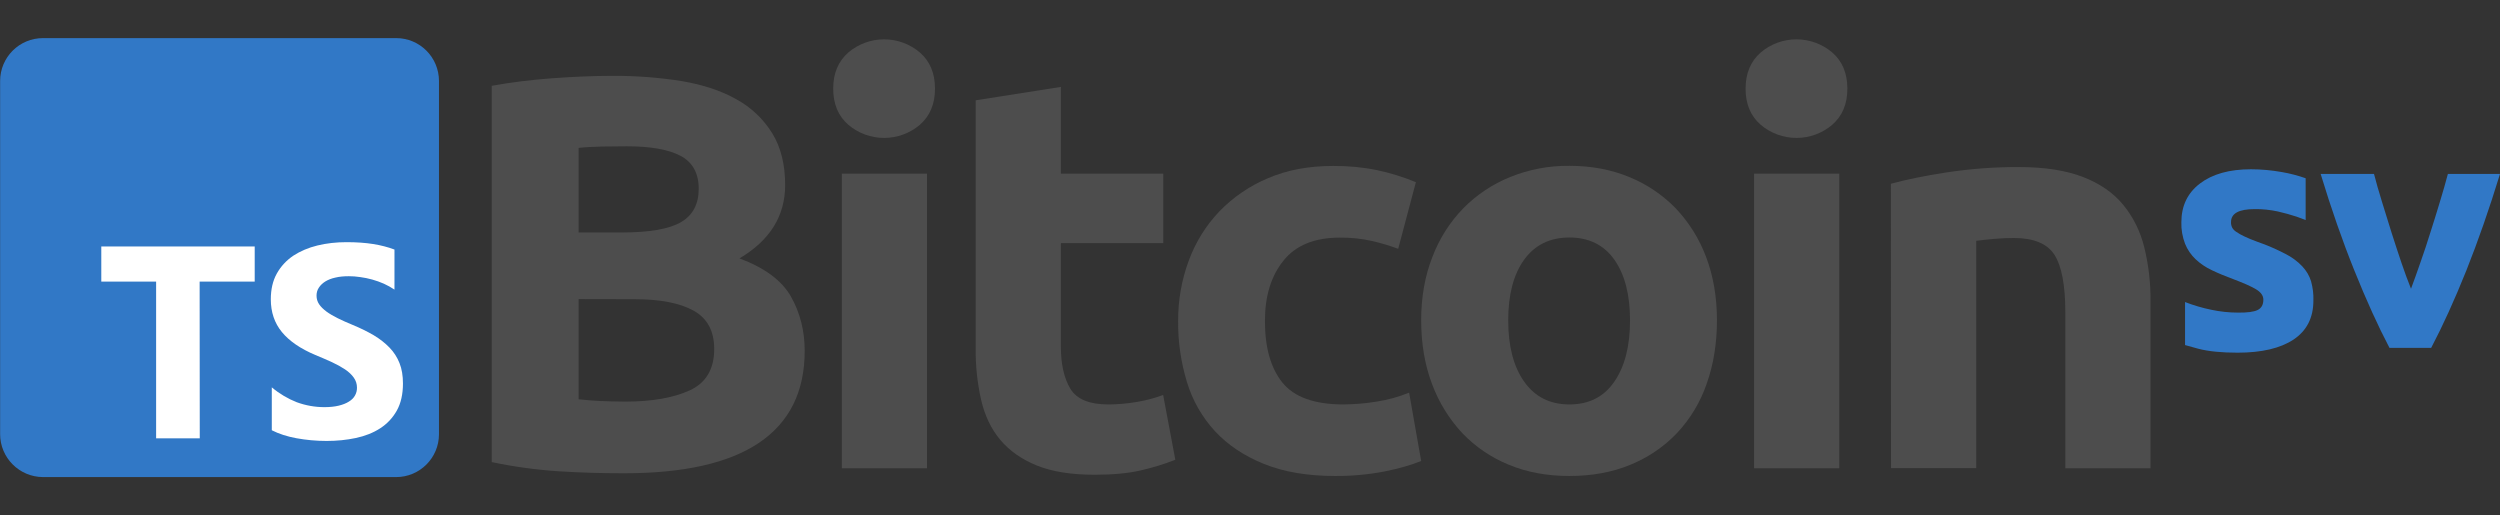 <?xml version="1.0" encoding="utf-8"?>
<!-- Generator: Adobe Illustrator 25.2.1, SVG Export Plug-In . SVG Version: 6.00 Build 0)  -->
<svg version="1.1" id="Layer_1" xmlns="http://www.w3.org/2000/svg" xmlns:xlink="http://www.w3.org/1999/xlink" x="0px" y="0px"
	 viewBox="0 0 2033.7 419.2" style="enable-background:new 0 0 2033.7 419.2;" xml:space="preserve">
<rect x="0" y="0" width="2033.7" height="419.2" fill="#333333" stroke="none"/>
<style type="text/css">
	.st0{fill:#4D4D4D;}
	.st1{fill:#3178C6;}
	.st2{fill-rule:evenodd;clip-rule:evenodd;fill:#FFFFFF;}
</style>
<path class="st0" d="M507.5,385c-17.7,0-35.3-0.5-52.8-1.6c-18.4-1.2-36.7-3.7-54.7-7.5V69.8c16.2-2.9,32.5-4.9,48.8-6.1
	c17.7-1.3,34.1-2,49.3-2C517,61.6,536,63,554.7,66c17.2,2.9,32,7.8,44.4,14.8c11.9,6.5,21.9,16,29.1,27.6
	c7,11.4,10.5,25.4,10.5,42.1c0,25.2-12.4,45.1-37.2,59.7c20.5,7.6,34.4,17.9,41.9,31c7.4,13.1,11.2,27.8,11.2,44.2
	c0,33.1-12.3,58-37,74.7S556.2,385,507.5,385z M470.7,189.1h35.4c22.3,0,38.3-2.8,47.9-8.4c9.6-5.6,14.4-14.7,14.4-27.1
	c0-12.7-5-21.7-14.9-26.9S529,119,509.8,119c-6.2,0-12.9,0.1-20,0.2c-7.1,0.2-13.5,0.5-19.1,1.1V189.1z M470.7,243.3v81.5
	c5.3,0.6,11,1.1,17.2,1.4s13,0.4,20.5,0.5c21.7,0,39.2-3,52.6-9.1c13.3-6.1,20-17.3,20-33.7c0-14.6-5.6-25-16.8-31.2
	s-27.1-9.3-47.9-9.3L470.7,243.3L470.7,243.3z"/>
<path class="st0" d="M760.6,72.1c0,12.5-4.1,22.2-12.3,29.4c-8.1,6.9-18.4,10.7-29.1,10.7c-10.7,0-21-3.8-29.1-10.7
	c-8.2-7.1-12.3-16.9-12.3-29.4s4.1-22.2,12.3-29.4c8.1-6.9,18.4-10.7,29.1-10.7c10.7,0,21,3.8,29.1,10.7
	C756.5,49.8,760.6,59.6,760.6,72.1z M754.1,380.9h-69.3V141.3h69.3V380.9z"/>
<path class="st0" d="M793.7,81.6L863,70.7v70.6h83.3v56.5H863V282c0,14.3,2.6,25.7,7.7,34.2s15.4,12.8,30.9,12.8
	c7.7,0,15.4-0.7,23-2c7.4-1.2,14.6-3.1,21.6-5.7l9.9,52.7c-9.1,3.6-18.4,6.4-27.9,8.6c-10.2,2.4-22.8,3.6-37.7,3.6
	c-18.9,0-34.6-2.5-47-7.5s-22.3-12-29.8-20.9s-12.6-19.8-15.6-32.6c-3.1-13.9-4.6-28.1-4.4-42.4V81.6z"/>
<path class="st0" d="M958.4,261.1c-0.1-16.7,2.8-33.3,8.6-49c5.5-14.9,13.9-28.6,24.9-40.1c11.2-11.6,24.7-20.8,39.5-27
	c15.5-6.7,33.2-10,53-10c12-0.1,24,1,35.8,3.4c10.8,2.3,21.4,5.6,31.6,9.8l-14.4,54.2c-7-2.6-14.1-4.7-21.4-6.4
	c-8.6-1.9-17.3-2.8-26.1-2.7c-20.5,0-35.8,6.2-45.8,18.7c-10.1,12.5-15.1,28.8-15.1,49.1c0,21.6,4.7,38.3,14.2,50.1
	s26,17.8,49.6,17.8c9-0.1,18.1-0.8,27-2.3c9.1-1.4,18-3.8,26.5-7.3l9.8,55.6c-8.1,3.3-18.2,6.2-30.2,8.6c-13.2,2.5-26.6,3.7-40,3.6
	c-22.3,0-41.6-3.3-57.7-9.8s-29.4-15.4-39.8-26.6c-10.5-11.4-18.3-25-22.8-39.9C960.7,294.8,958.2,278,958.4,261.1z"/>
<path class="st0" d="M1396.7,260.6c0,18.8-2.8,36.1-8.4,51.7c-5.1,14.9-13.4,28.6-24.2,40.1c-10.7,11.2-23.6,19.9-37.9,25.7
	c-14.7,6.1-31.3,9.1-49.6,9.1c-18,0-34.4-3-49.1-9.1c-14.3-5.8-27.3-14.6-37.9-25.7c-10.8-11.6-19.2-25.2-24.7-40.1
	c-5.9-15.6-8.8-32.9-8.8-51.7s3-36,9.1-51.5c5.6-14.8,14.1-28.3,25.1-39.6c10.8-11,23.8-19.7,38.2-25.5c15.3-6.2,31.7-9.3,48.2-9.1
	c17.7,0,33.9,3,48.6,9.1c14.3,5.8,27.2,14.5,37.9,25.5c10.8,11.4,19.2,24.9,24.7,39.6C1393.8,224.6,1396.7,241.8,1396.7,260.6z
	 M1326,260.6c0-20.9-4.3-37.4-12.8-49.4s-20.7-18-36.5-18s-28.1,6-36.8,18c-8.7,12-13,28.5-13,49.4c0,21,4.3,37.6,13,49.9
	s20.9,18.5,36.8,18.5c15.8,0,28-6.1,36.5-18.5C1321.7,298.2,1326,281.6,1326,260.6z"/>
<path class="st0" d="M1502.8,72.1c0,12.5-4.1,22.2-12.3,29.4c-8.1,6.9-18.4,10.7-29.1,10.7c-10.6,0-21-3.8-29.1-10.7
	c-8.2-7.1-12.3-16.9-12.3-29.4c0-12.4,4.1-22.2,12.3-29.4c8.1-6.9,18.4-10.7,29.1-10.7s21,3.8,29.1,10.7
	C1498.7,49.8,1502.8,59.6,1502.8,72.1z M1496.2,380.9h-69.3V141.3h69.3V380.9z"/>
<path class="st0" d="M1538.2,149.5c11.8-3.3,27-6.4,45.6-9.3c19.4-2.9,39-4.4,58.6-4.3c20.8,0,38.1,2.7,51.9,8s24.8,12.9,32.8,22.6
	c8.3,10.1,14.1,21.9,17.2,34.6c3.6,14.6,5.3,29.6,5.1,44.6v135.2h-69.3V253.8c0-21.9-3-37.3-8.8-46.5c-5.9-9.1-16.9-13.7-33-13.7
	c-5,0-10.2,0.2-15.8,0.7s-10.6,1-14.9,1.6v184.9h-69.3L1538.2,149.5z"/>
<path class="st1" d="M1943.8,283c-9.4-17.9-18.9-38.9-28.6-63s-18.8-50.2-27.4-78.5h43.4c1.8,7,4,14.6,6.5,22.7
	c2.5,8.2,5.1,16.4,7.7,24.8c2.7,8.4,5.3,16.5,8,24.4s5.3,15.1,7.9,21.5c2.4-6.5,5-13.6,7.7-21.5c2.8-7.9,5.5-16,8.1-24.4
	c2.7-8.3,5.2-16.6,7.7-24.8s4.7-15.8,6.5-22.7h42.4c-8.7,28.4-17.8,54.5-27.4,78.6c-9.6,24-19.2,45-28.6,62.9H1943.8z"/>
<path class="st1" d="M1880,228.8c-1.4-4.6-3.9-8.7-7.2-12.2c-4-4.2-8.7-7.6-13.9-10.2c-7.2-3.7-14.6-7-22.3-9.6
	c-4.4-1.6-8-3.1-10.9-4.5c-2.3-1.1-4.6-2.3-6.7-3.8c-1.4-0.9-2.6-2.2-3.3-3.6c-0.6-1.4-0.9-2.8-0.8-4.3c0-7,6.4-10.5,19.2-10.5
	c6.3-0.1,12.6,0.6,18.8,1.9c5.2,1.2,10.4,2.6,15.5,4.3l7.2,2.7v-34c-6.3-2.2-12.7-3.9-19.2-5c-8.3-1.5-16.8-2.3-25.3-2.3
	c-17.6,0-31.4,3.9-41.5,11.6s-15.1,18.2-15.1,31.5c-0.2,6,0.9,11.9,3,17.5c1.9,4.7,4.8,9,8.5,12.5c3.9,3.7,8.4,6.7,13.3,9
	c5.2,2.5,11,4.9,17.5,7.3c8.2,3.1,14.4,5.8,18.4,8.2s6,5.2,6,8.5c0,4.1-1.6,6.9-4.7,8.4s-8.4,2.2-15.9,2.1c-7.3,0-14.6-0.8-21.7-2.3
	c-7.3-1.5-14.5-3.6-21.4-6.3v35c3,0.9,6.6,1.9,10.8,3c8.5,2.2,19.2,3.2,32,3.2c19.6,0,34.8-3.6,45.5-10.7
	c10.7-7.2,16.1-17.7,16.1-31.7C1882.1,239.1,1881.4,233.9,1880,228.8z"/>
<path class="st1" d="M35,31h287.3c19.2,0,34.8,15.6,34.8,34.9v287.3c0,19.3-15.6,34.9-34.9,34.9H35c-19.3-0.1-34.9-15.7-34.9-35
	V65.9C0.1,46.6,15.7,31,35,31z"/>
<path class="st2" d="M221.1,315.1V350c5.7,2.9,12.4,5.1,20.1,6.5s15.9,2.2,24.5,2.2c8.4,0,16.3-0.8,23.8-2.4s14.1-4.2,19.8-7.9
	c5.7-3.7,10.2-8.5,13.5-14.4s5-13.3,5-22c0-6.3-0.9-11.9-2.8-16.6c-1.9-4.8-4.6-9-8.2-12.7c-3.6-3.7-7.8-7-12.8-10
	c-5-2.9-10.6-5.7-16.9-8.3c-4.6-1.9-8.7-3.7-12.3-5.5c-3.6-1.8-6.7-3.6-9.3-5.5c-2.5-1.9-4.5-3.8-5.9-5.9c-1.4-2.1-2.1-4.4-2.1-7
	c0-2.4,0.6-4.6,1.9-6.5c1.2-1.9,3-3.6,5.2-5c2.3-1.4,5-2.5,8.3-3.2c3.3-0.8,6.9-1.1,10.9-1.1c2.9,0,6,0.2,9.2,0.7
	c3.2,0.4,6.5,1.1,9.8,2s6.5,2.1,9.5,3.4c3.1,1.4,5.9,3,8.6,4.8V203c-5.3-2-11.1-3.5-17.4-4.5S290,197,281.8,197
	c-8.3,0-16.2,0.9-23.6,2.7s-13.9,4.6-19.6,8.3c-5.6,3.8-10.1,8.6-13.4,14.5c-3.3,5.9-4.9,12.9-4.9,21c0,10.4,3,19.3,9,26.6
	c6,7.3,15.1,13.6,27.3,18.7c4.8,2,9.3,3.9,13.4,5.8s7.7,3.9,10.7,5.9s5.4,4.3,7.1,6.7c1.7,2.4,2.6,5.1,2.6,8.2
	c0,2.3-0.5,4.3-1.6,6.3s-2.7,3.6-5,5c-2.2,1.4-5,2.5-8.3,3.3s-7.2,1.2-11.6,1.2c-7.6,0-15.1-1.3-22.5-4
	C234.3,324.4,227.4,320.4,221.1,315.1L221.1,315.1z M162.4,229.1h44.8v-28.6H82.4v28.6H127v127.5h35.5L162.4,229.1L162.4,229.1z"/>
</svg>
